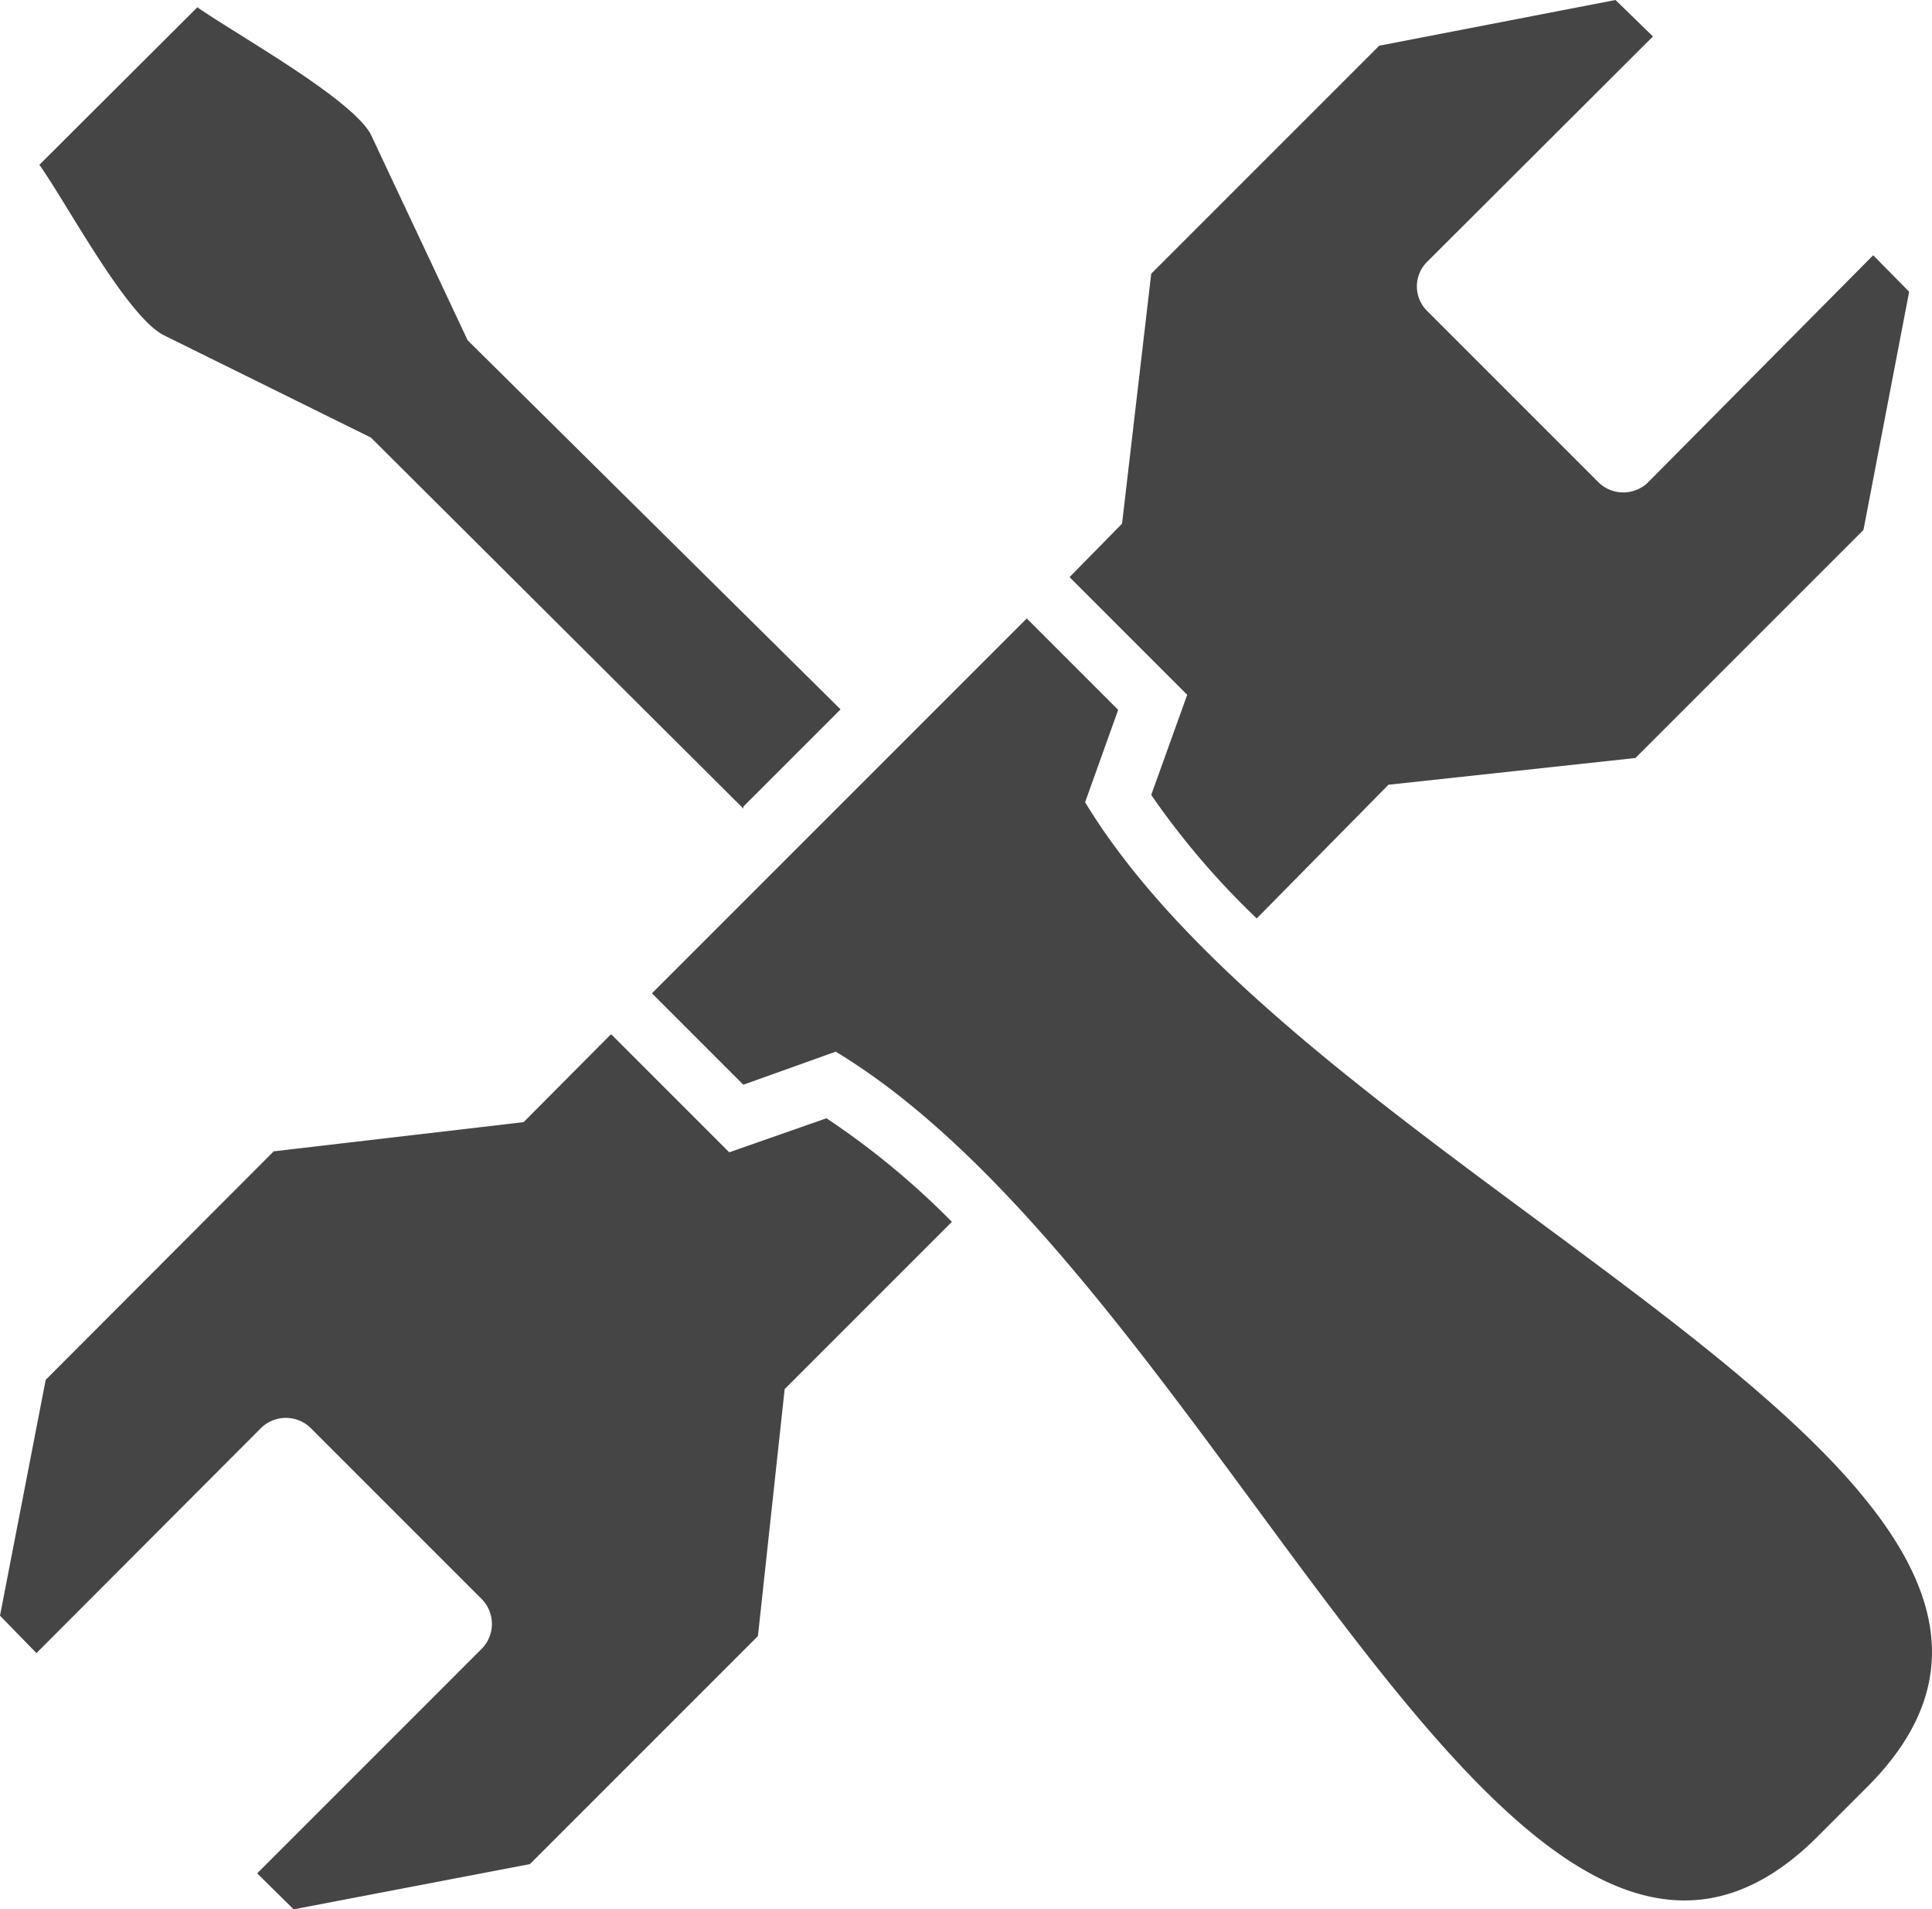 <svg xmlns="http://www.w3.org/2000/svg" viewBox="0 0 39.74 39.27"><defs><style>.cls-1{fill:#454545;fill-rule:evenodd;}</style></defs><title>about-2</title><g id="Слой_2" data-name="Слой 2"><g id="Isolation_Mode" data-name="Isolation Mode"><path class="cls-1" d="M37.4,37.76C31.19,44,25.22,26.48,17.19,21.63l-1.9.68-1.88-1.88,7.71-7.71L23,14.6l-.68,1.9c4.85,8,22.31,14,16.1,20.24l-1,1ZM15.29,16.59l2-2L9.62,7l-2-4.25C7.19,2,4.86.71,4.06.15L.81,3.39c.57.8,1.8,3.13,2.57,3.51L7.63,9l7.66,7.63Zm-2.73,4.69-1.79,1.8-5.14.6L.94,28.38,0,33.23.75,34l4.63-4.64a.73.73,0,0,1,1,0l3.54,3.54a.73.73,0,0,1,0,1L5.29,38.53l.75.74,4.86-.93,4.69-4.69.55-5.08,3.44-3.44A16.35,16.35,0,0,0,17,23L15,23.7l-2.42-2.42Zm16-5.14,5.08-.55,4.69-4.69L39.27,6l-.74-.75L33.89,9.93a.73.73,0,0,1-1,0L29.35,6.39a.71.71,0,0,1,0-1L34,.75,33.23,0,28.37.94,23.68,5.63l-.6,5.14L22,11.87l2.42,2.42-.74,2.06a16.35,16.35,0,0,0,2.17,2.54Z"/></g></g></svg>